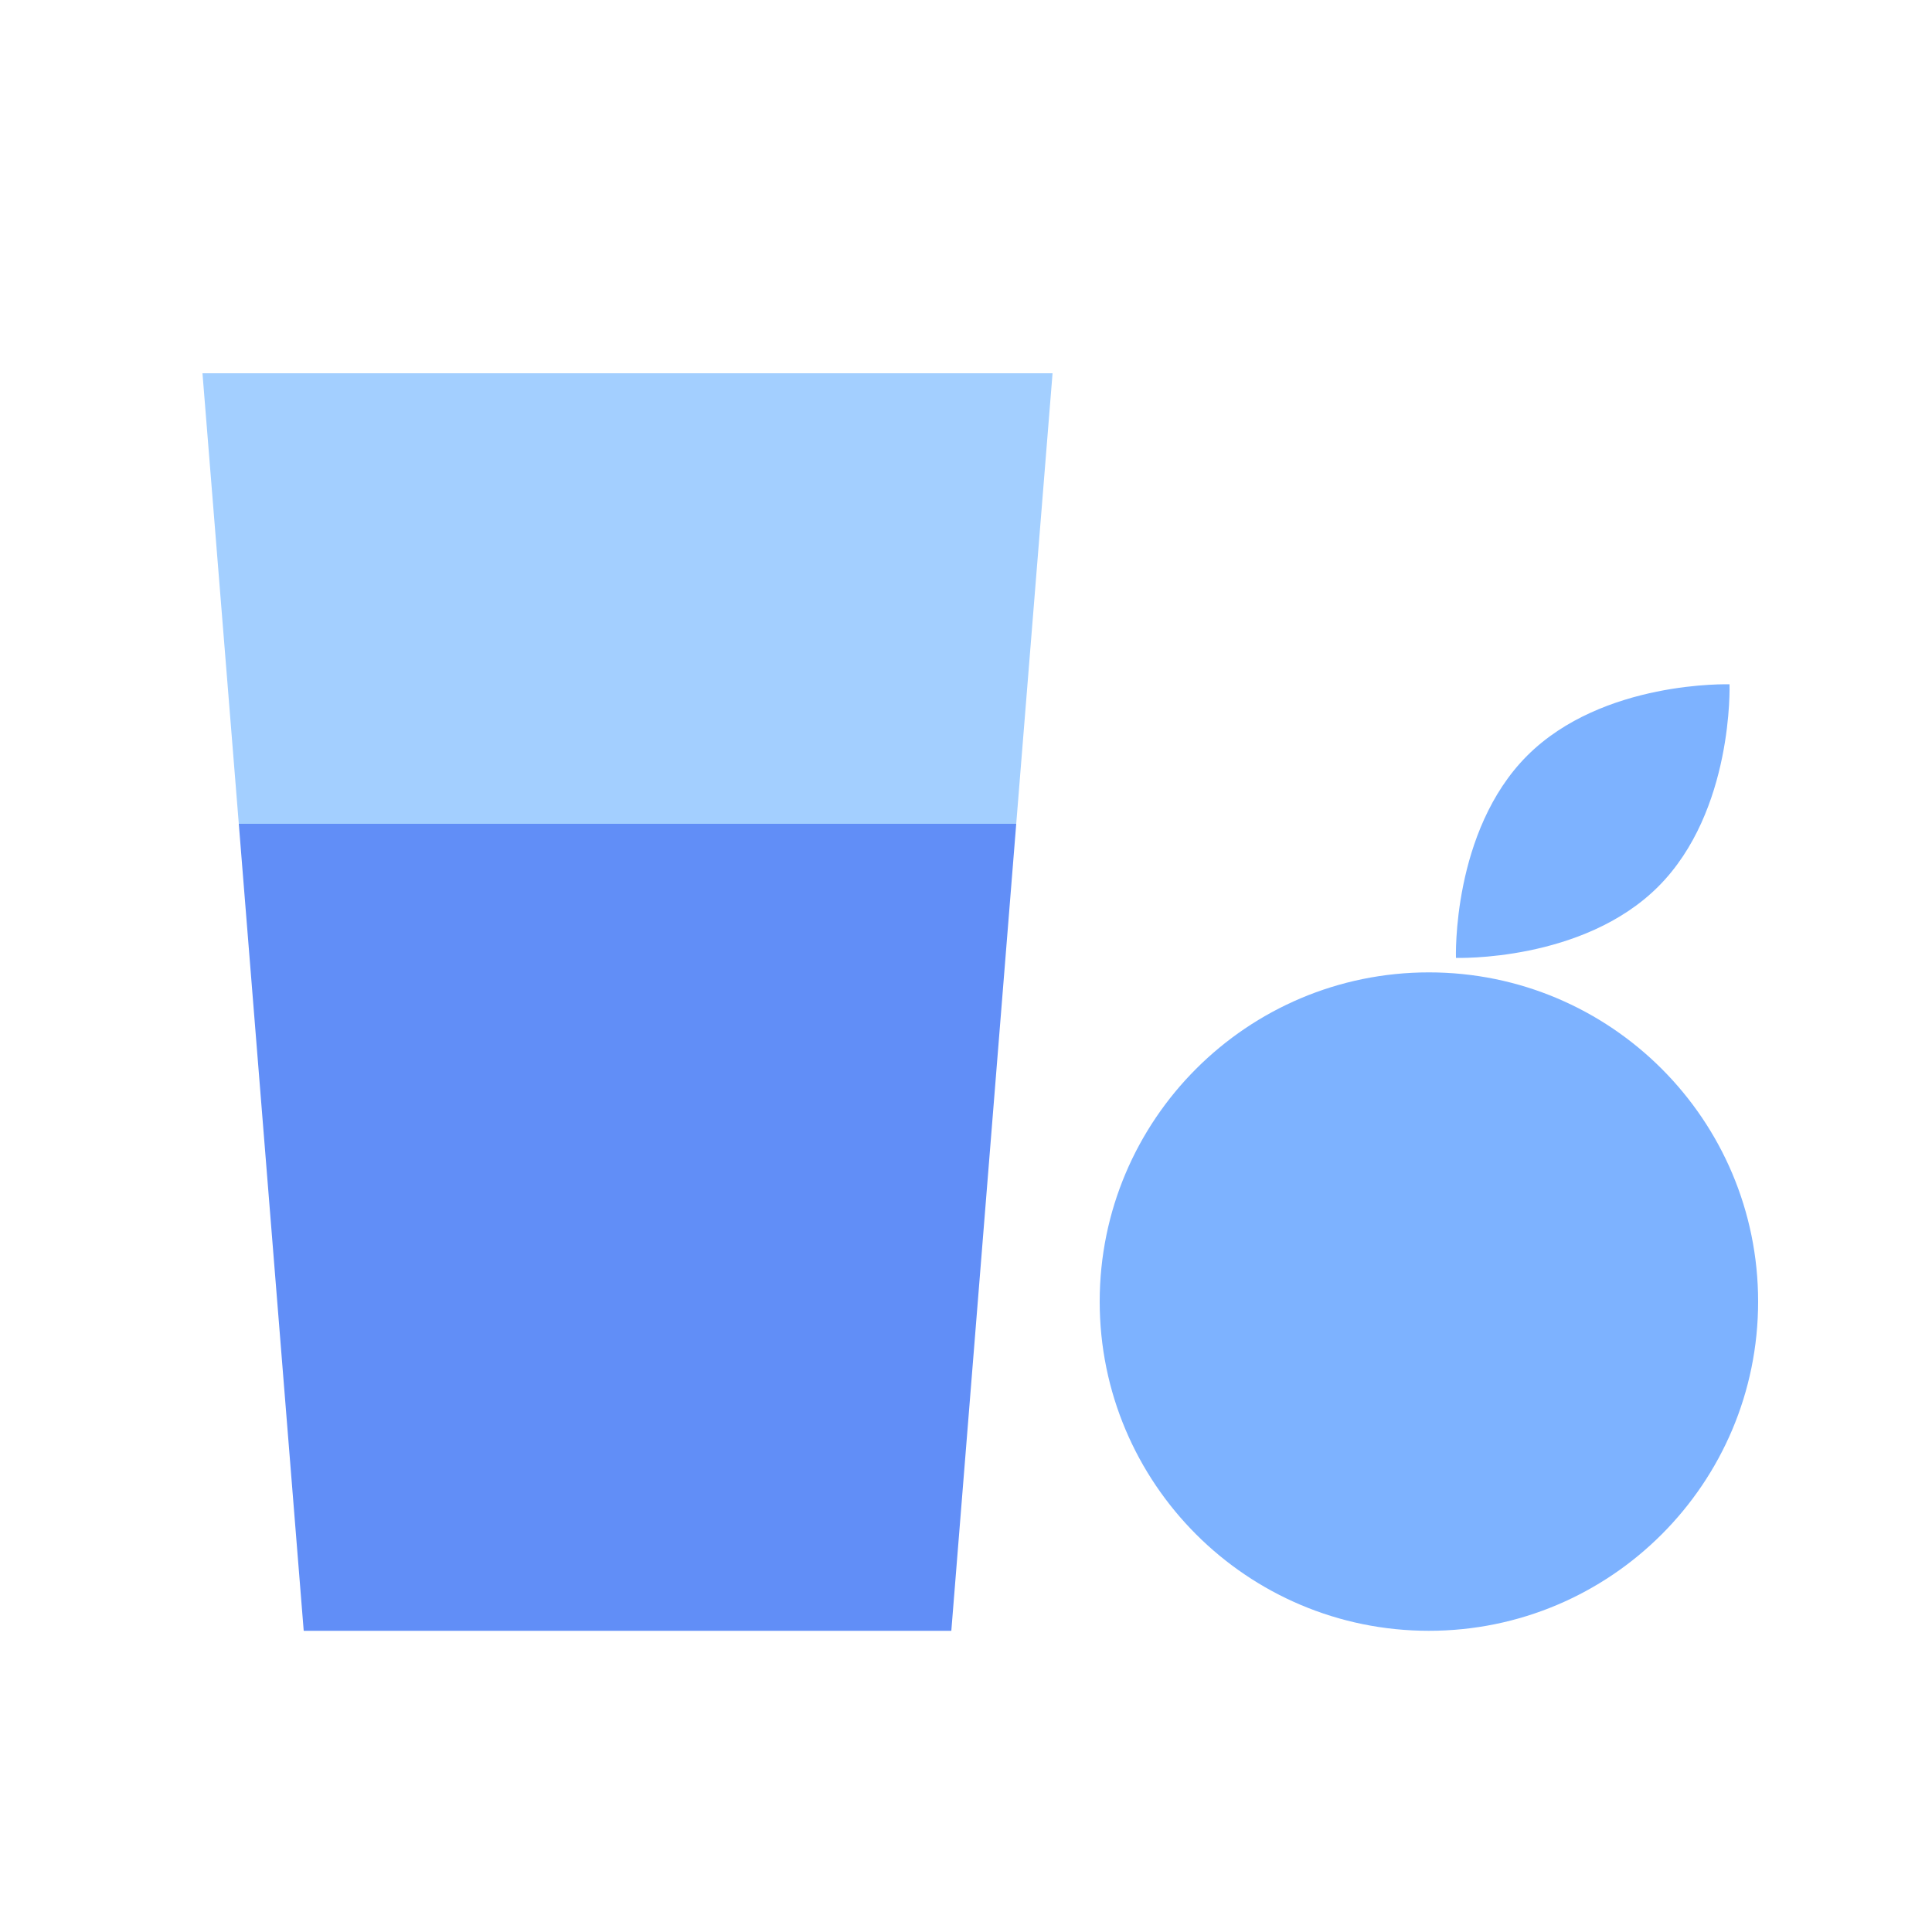 <svg width="40" height="40" viewBox="0 0 40 40" fill="none" xmlns="http://www.w3.org/2000/svg">
<path d="M31.62 15.644C30.056 17.208 30.144 19.832 30.144 19.832C30.144 19.832 32.768 19.92 34.332 18.356C35.896 16.792 35.808 14.168 35.808 14.168C35.808 14.168 33.188 14.08 31.62 15.644Z" fill="#7DB2FF"/>
<path d="M29.584 33.764C33.348 33.764 36.4 30.712 36.4 26.948C36.4 23.184 33.348 20.132 29.584 20.132C25.82 20.132 22.768 23.184 22.768 26.948C22.768 30.712 25.82 33.764 29.584 33.764Z" fill="#7DB2FF"/>
<path d="M6.288 33.764H19.696L21.04 17.056H4.944L6.288 33.764Z" fill="#618EF7"/>
<path d="M4.192 7.728L4.944 17.056H21.04L21.792 7.728H4.192Z" fill="#A3CFFF"/>
</svg>

